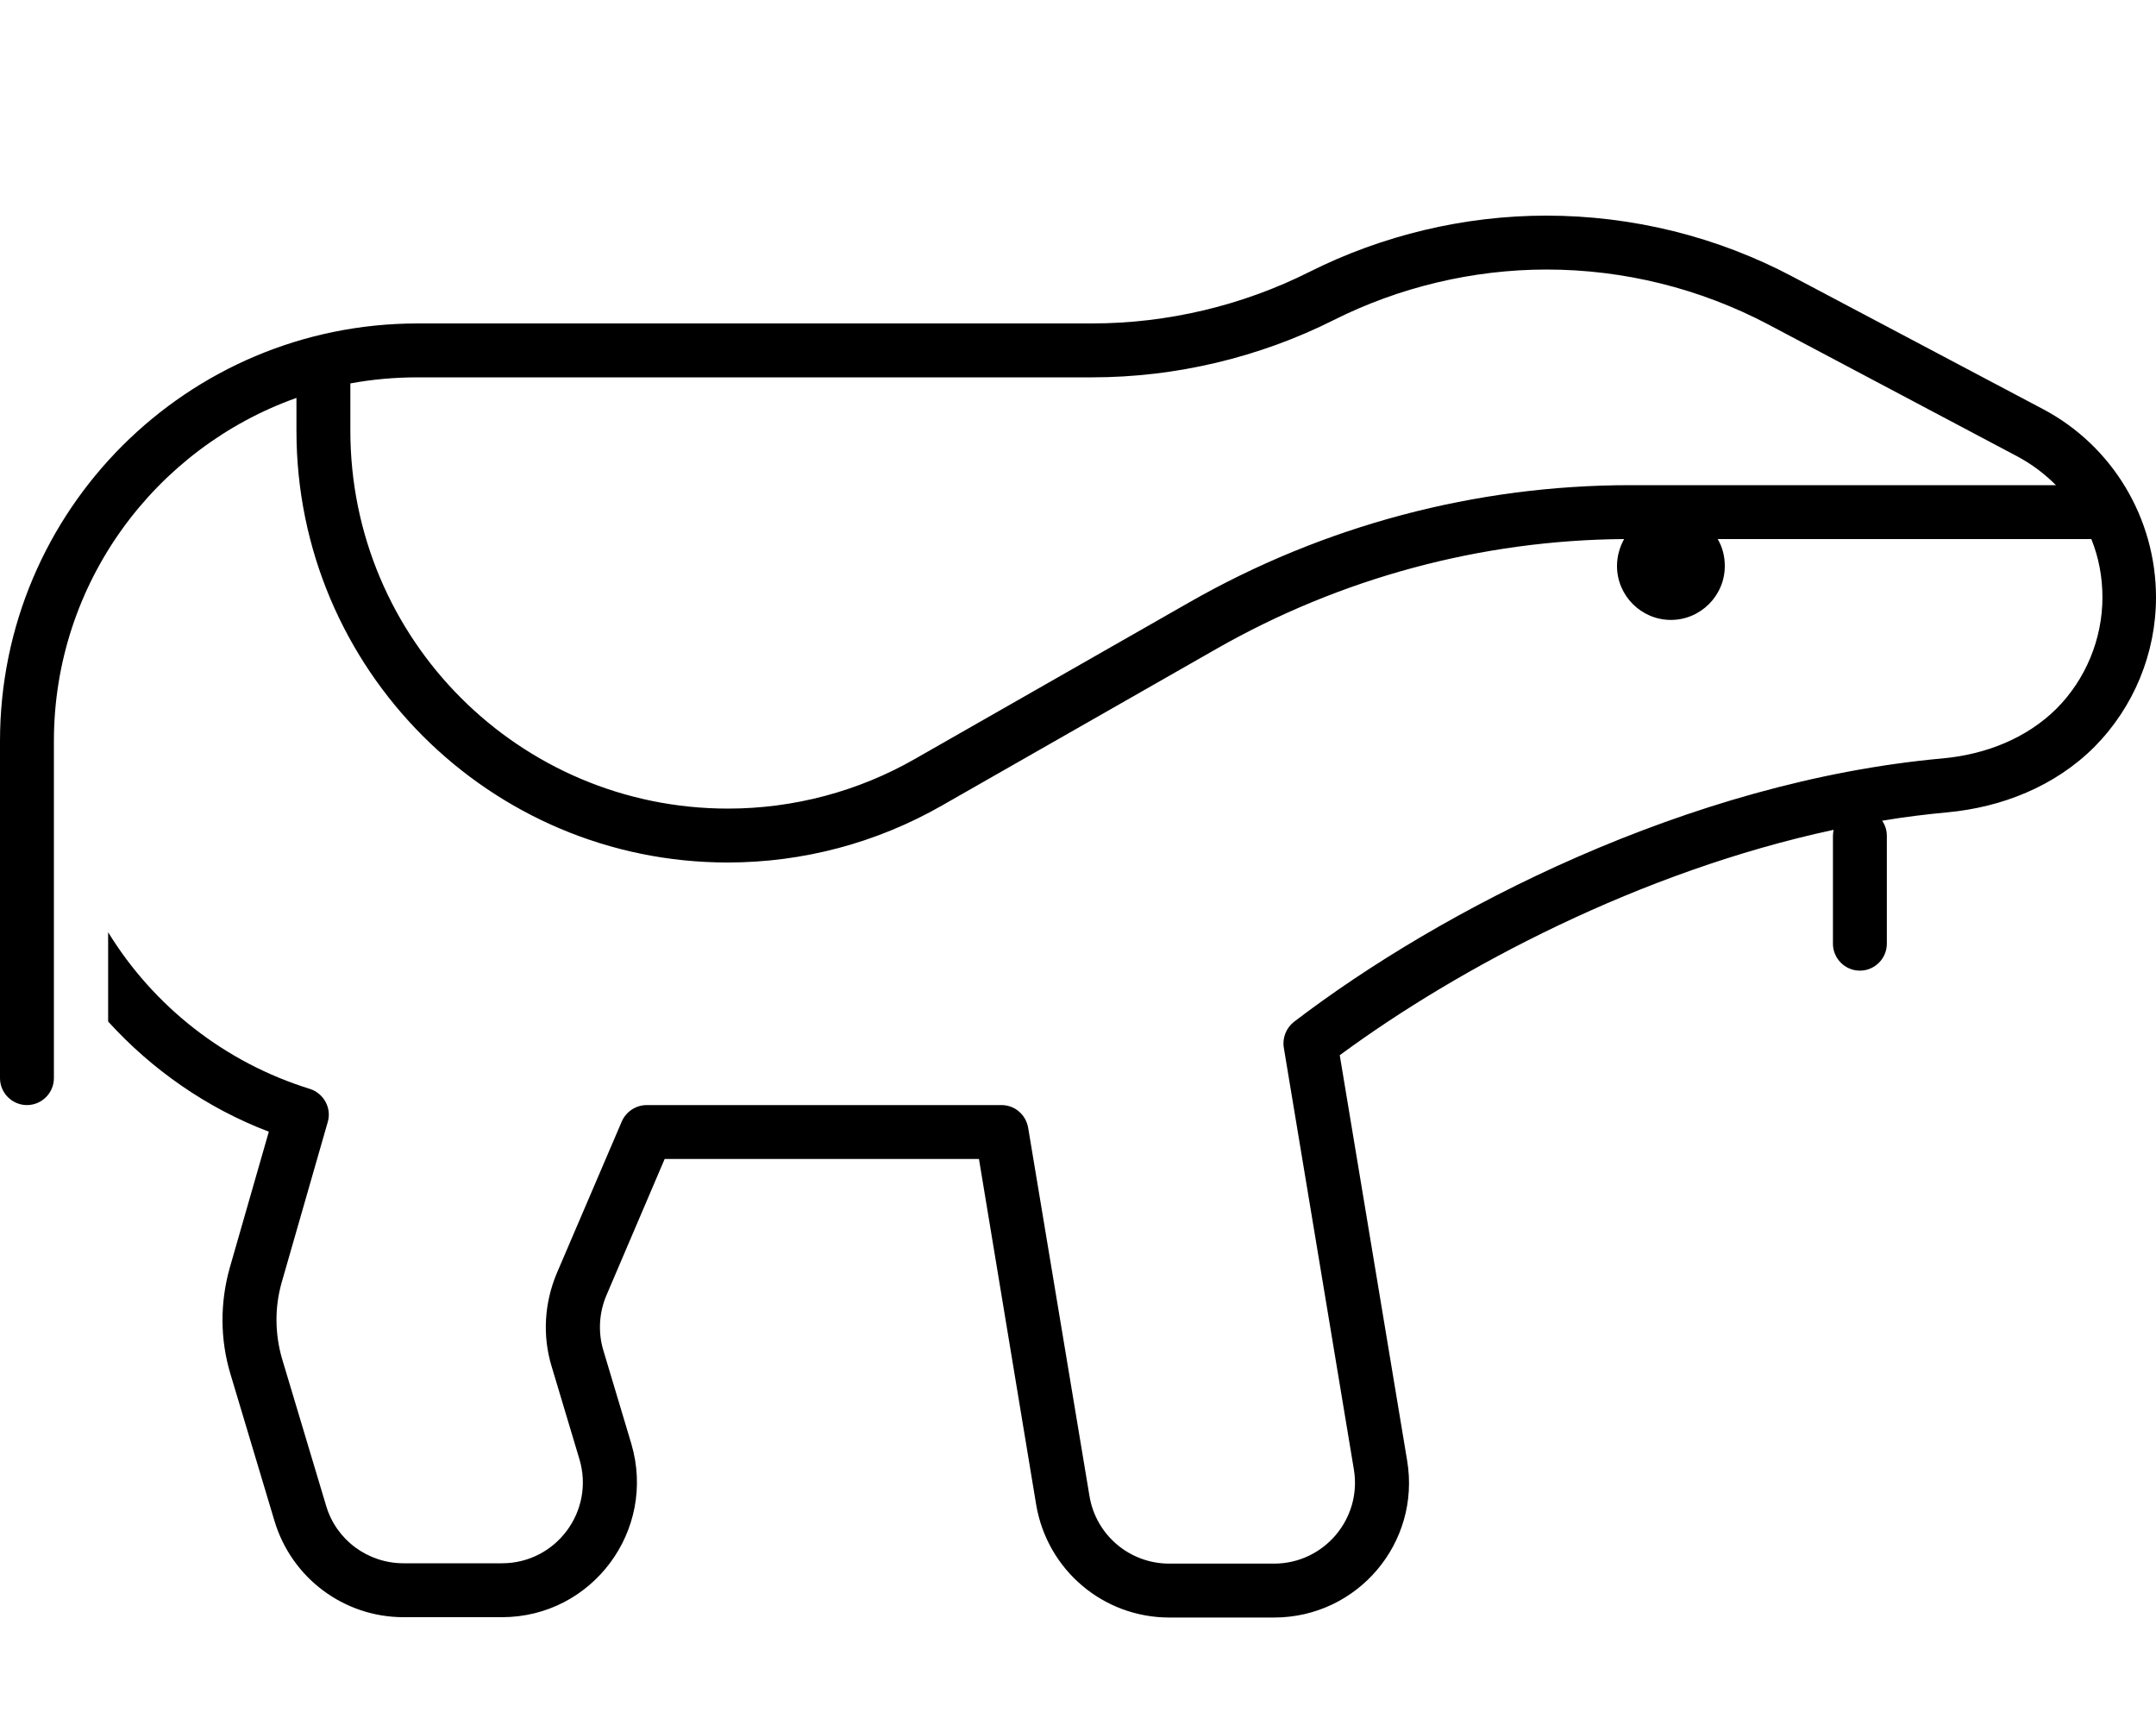 <svg fill="currentColor" xmlns="http://www.w3.org/2000/svg" viewBox="0 0 640 512"><!--! Font Awesome Pro 6.7.2 by @fontawesome - https://fontawesome.com License - https://fontawesome.com/license (Commercial License) Copyright 2024 Fonticons, Inc. --><path d="M395.9 95c-22.1 11.1-46.9 17-71.7 17L124 112c-6.8 0-13.5 .6-20 1.8l0 14C104 189.8 154.2 240 216.1 240c19.5 0 38.7-5.1 55.6-14.8L353 178.8C392.9 156 438 144 484 144l126.3 0c-3.3-3.3-7.1-6.2-11.4-8.5L524.9 96.3C504.6 85.6 482 80 459.1 80c-21.8 0-43.7 5.2-63.2 15zM88 118.1C46.1 133 16 173 16 220c0 1.1 0 2.1 0 3.1c0 .3 0 .6 0 .9l0 57 0 39c0 4.4-3.6 8-8 8s-8-3.6-8-8l0-96c0-.3 0-.5 0-.8c0-1.1 0-2.1 0-3.2C0 151.5 55.5 96 124 96l200.2 0c22.3 0 44.6-5.3 64.5-15.3c21.7-10.9 46-16.7 70.3-16.7c25.5 0 50.7 6.2 73.3 18.2l74.1 39.2c20.7 10.9 33.6 32.5 33.6 55.9c0 16.6-6.6 32.6-18.3 44.4c-11.8 11.8-27.6 17.9-43.5 19.4c-6.5 .6-13 1.4-19.5 2.5c.9 1.3 1.4 2.8 1.4 4.5l0 32c0 4.4-3.6 8-8 8s-8-3.6-8-8l0-32c0-.6 .1-1.2 .2-1.8c-57.3 12.3-111.2 40.8-146.6 66.9l20 120.3c4.1 24.4-14.7 46.6-39.5 46.6l-31.1 0c-19.6 0-36.2-14.1-39.5-33.4L290.6 344l-93.3 0-17.3 40.5c-2.2 5.2-2.5 11-.9 16.3l8.3 27.7C195 454.2 175.8 480 149 480l-29.2 0c-17.7 0-33.2-11.6-38.3-28.5L68.4 407.8c-3.1-10.3-3.1-21.2-.2-31.5l11.6-40.4c-18.4-7-34.7-18.4-47.7-32.7l0-26.5c13.5 22 34.7 38.7 59.9 46.5c4.1 1.3 6.5 5.7 5.3 9.8L83.6 380.7c-2.1 7.4-2 15.2 .1 22.5l13.1 43.7c3 10.2 12.4 17.1 23 17.1l29.2 0c16.1 0 27.6-15.5 23-30.9l-8.3-27.7c-2.7-9-2.1-18.6 1.5-27.3l19.4-45.3c1.3-2.9 4.2-4.8 7.4-4.8l105.3 0c3.9 0 7.2 2.8 7.9 6.7l18.2 109.3c1.9 11.6 11.9 20.1 23.7 20.1l31.1 0c14.8 0 26.1-13.3 23.7-27.9L381.1 311c-.5-2.9 .7-5.9 3-7.7c43.4-33.2 117.1-71.4 192.6-78.2c13-1.2 25-6.1 33.7-14.7c8.7-8.7 13.7-20.7 13.7-33.1c0-6-1.1-11.9-3.3-17.3l-110.9 0c1.4 2.4 2.1 5.1 2.1 8c0 8.8-7.2 16-16 16s-16-7.2-16-16c0-2.9 .8-5.6 2.1-8c-42.5 .3-84.3 11.6-121.2 32.7l-81.3 46.4c-19.4 11.1-41.3 16.9-63.6 16.9C145.4 256 88 198.6 88 127.9l0-9.8z"/></svg>